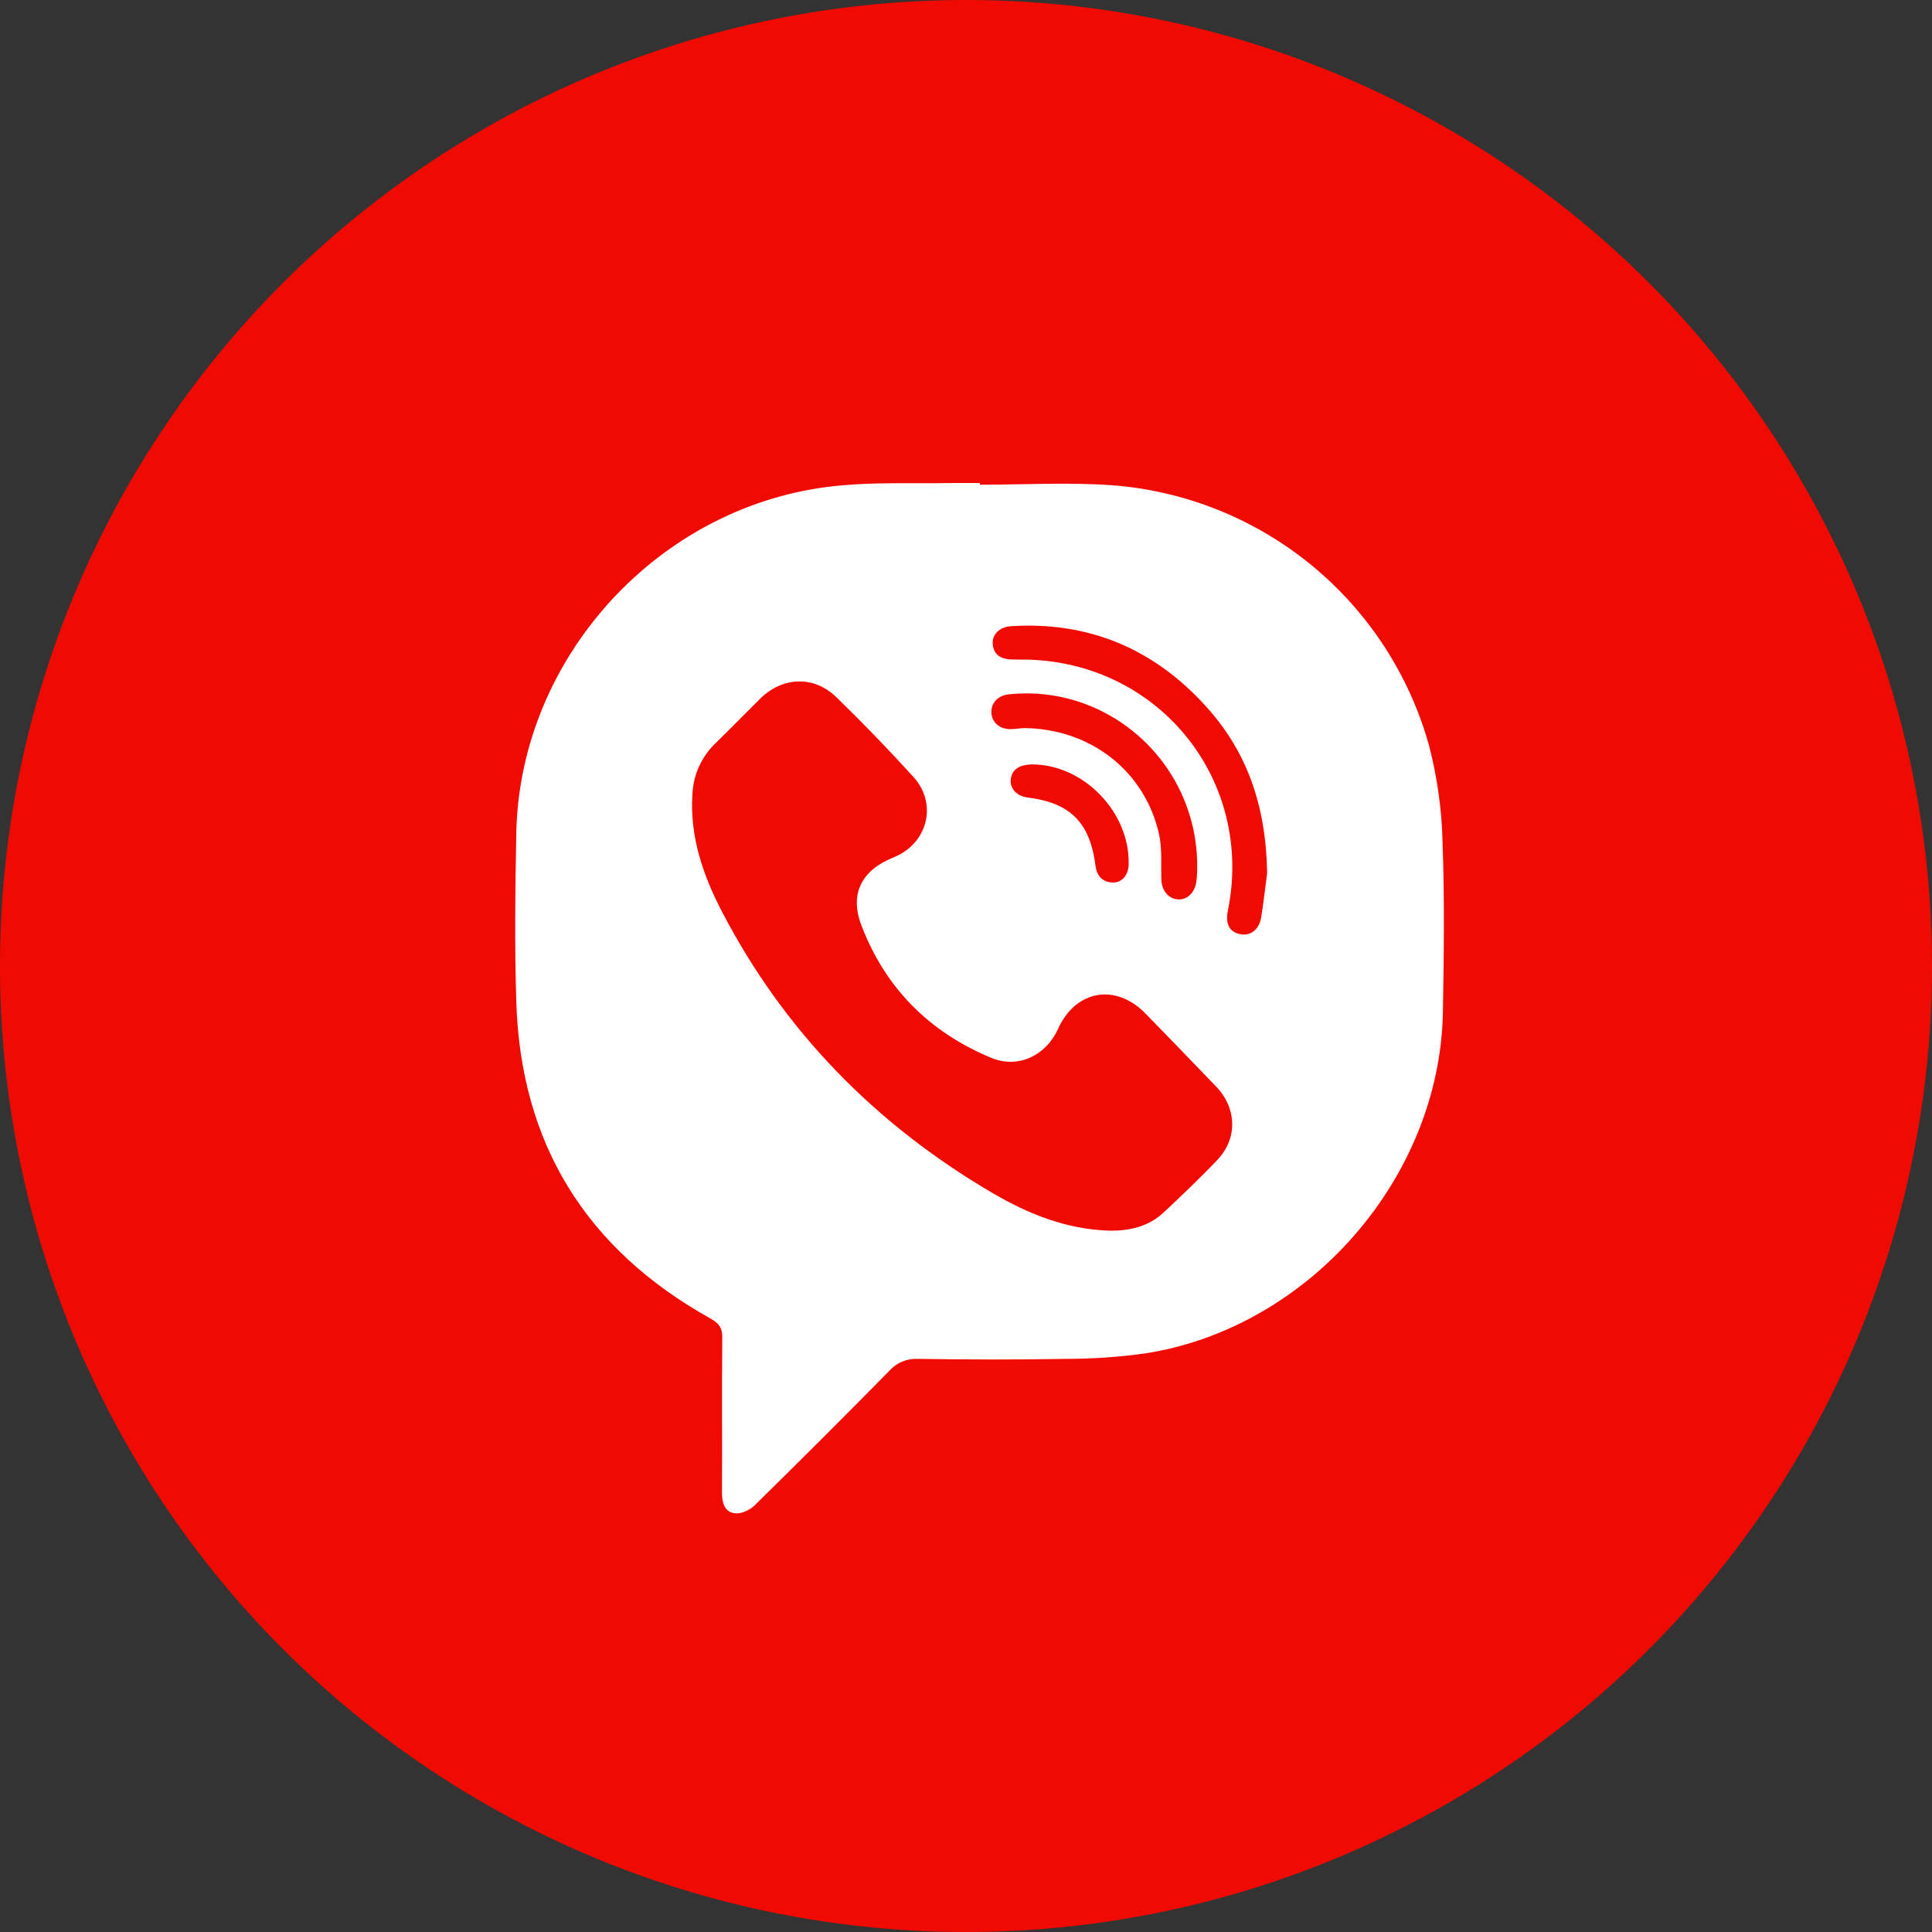 <svg width="60" height="60" viewBox="0 0 60 60" fill="none" xmlns="http://www.w3.org/2000/svg">
<rect x="0" y="0" width="60" height="60" fill="#333333" stroke="none"/>
<circle cx="30" cy="30" r="30" fill="#F10A01"/>
<path d="M44.8 26.16C44.777 25.147 44.636 24.14 44.382 23.159C43.771 20.961 42.497 19.004 40.734 17.556C38.97 16.108 36.803 15.24 34.528 15.069C33.168 14.973 31.795 15.053 30.428 15.053V15C30.168 15 29.907 15 29.647 15C28.138 15.029 26.63 14.932 25.133 15.209C20.038 16.144 16.132 20.699 16.034 25.873C16.001 27.618 15.978 29.365 16.034 31.108C16.168 35.53 18.214 38.805 22.07 40.951C22.334 41.099 22.434 41.24 22.431 41.548C22.415 43.151 22.431 44.752 22.422 46.355C22.422 46.674 22.502 46.968 22.84 46.998C23.032 47.017 23.294 46.891 23.441 46.745C24.844 45.367 26.235 43.977 27.615 42.576C27.725 42.452 27.861 42.353 28.014 42.288C28.166 42.223 28.331 42.194 28.497 42.201C30.035 42.224 31.573 42.23 33.111 42.201C33.944 42.201 34.775 42.143 35.599 42.026C40.656 41.222 44.699 36.586 44.81 31.472C44.841 29.709 44.865 27.93 44.8 26.16ZM35.997 25.919C35.567 23.948 33.854 22.612 31.767 22.612C31.689 22.619 31.559 22.635 31.43 22.643C31.08 22.664 30.823 22.468 30.791 22.162C30.759 21.857 30.975 21.6 31.327 21.564C32.145 21.477 32.972 21.584 33.74 21.877C34.767 22.27 35.648 22.971 36.263 23.882C36.878 24.794 37.198 25.872 37.179 26.972C37.18 27.116 37.17 27.259 37.15 27.402C37.095 27.75 36.837 27.97 36.545 27.928C36.254 27.887 36.065 27.622 36.065 27.274C36.054 26.825 36.093 26.354 35.997 25.919ZM35.053 26.831C35.047 27.174 34.845 27.42 34.552 27.407C34.232 27.393 34.063 27.201 34.022 26.886C33.851 25.541 33.238 24.931 31.907 24.766C31.577 24.725 31.356 24.483 31.391 24.198C31.428 23.882 31.679 23.728 32.13 23.741C33.701 23.788 35.085 25.25 35.051 26.831H35.053ZM37.801 36.03C37.269 36.585 36.713 37.116 36.153 37.641C35.673 38.096 35.069 38.234 34.423 38.218C33.112 38.174 31.932 37.699 30.824 37.051C27.203 34.928 24.36 32.04 22.416 28.302C21.831 27.176 21.421 25.982 21.503 24.676C21.527 24.071 21.785 23.499 22.222 23.08C22.688 22.628 23.142 22.158 23.605 21.701C24.304 21.011 25.277 20.97 25.98 21.657C26.799 22.454 27.598 23.279 28.367 24.128C29.136 24.977 28.796 26.21 27.748 26.628C26.762 27.022 26.374 27.753 26.753 28.743C27.496 30.686 28.868 32.06 30.791 32.855C31.622 33.198 32.487 32.777 32.859 31.953C33.403 30.745 34.646 30.525 35.576 31.478C36.313 32.233 37.044 32.992 37.776 33.751C38.414 34.428 38.439 35.362 37.799 36.03H37.801ZM39.169 28.481C39.104 28.882 38.821 29.085 38.496 29.008C38.171 28.931 38.05 28.684 38.134 28.274C38.946 24.263 36.044 20.611 31.946 20.486C31.764 20.482 31.581 20.486 31.399 20.48C31.09 20.469 30.863 20.34 30.831 20.009C30.801 19.705 31.044 19.469 31.396 19.447C33.819 19.294 35.84 20.154 37.453 21.937C38.709 23.323 39.318 24.982 39.352 27.116C39.312 27.402 39.254 27.942 39.169 28.481Z" fill="white"/>
</svg>
